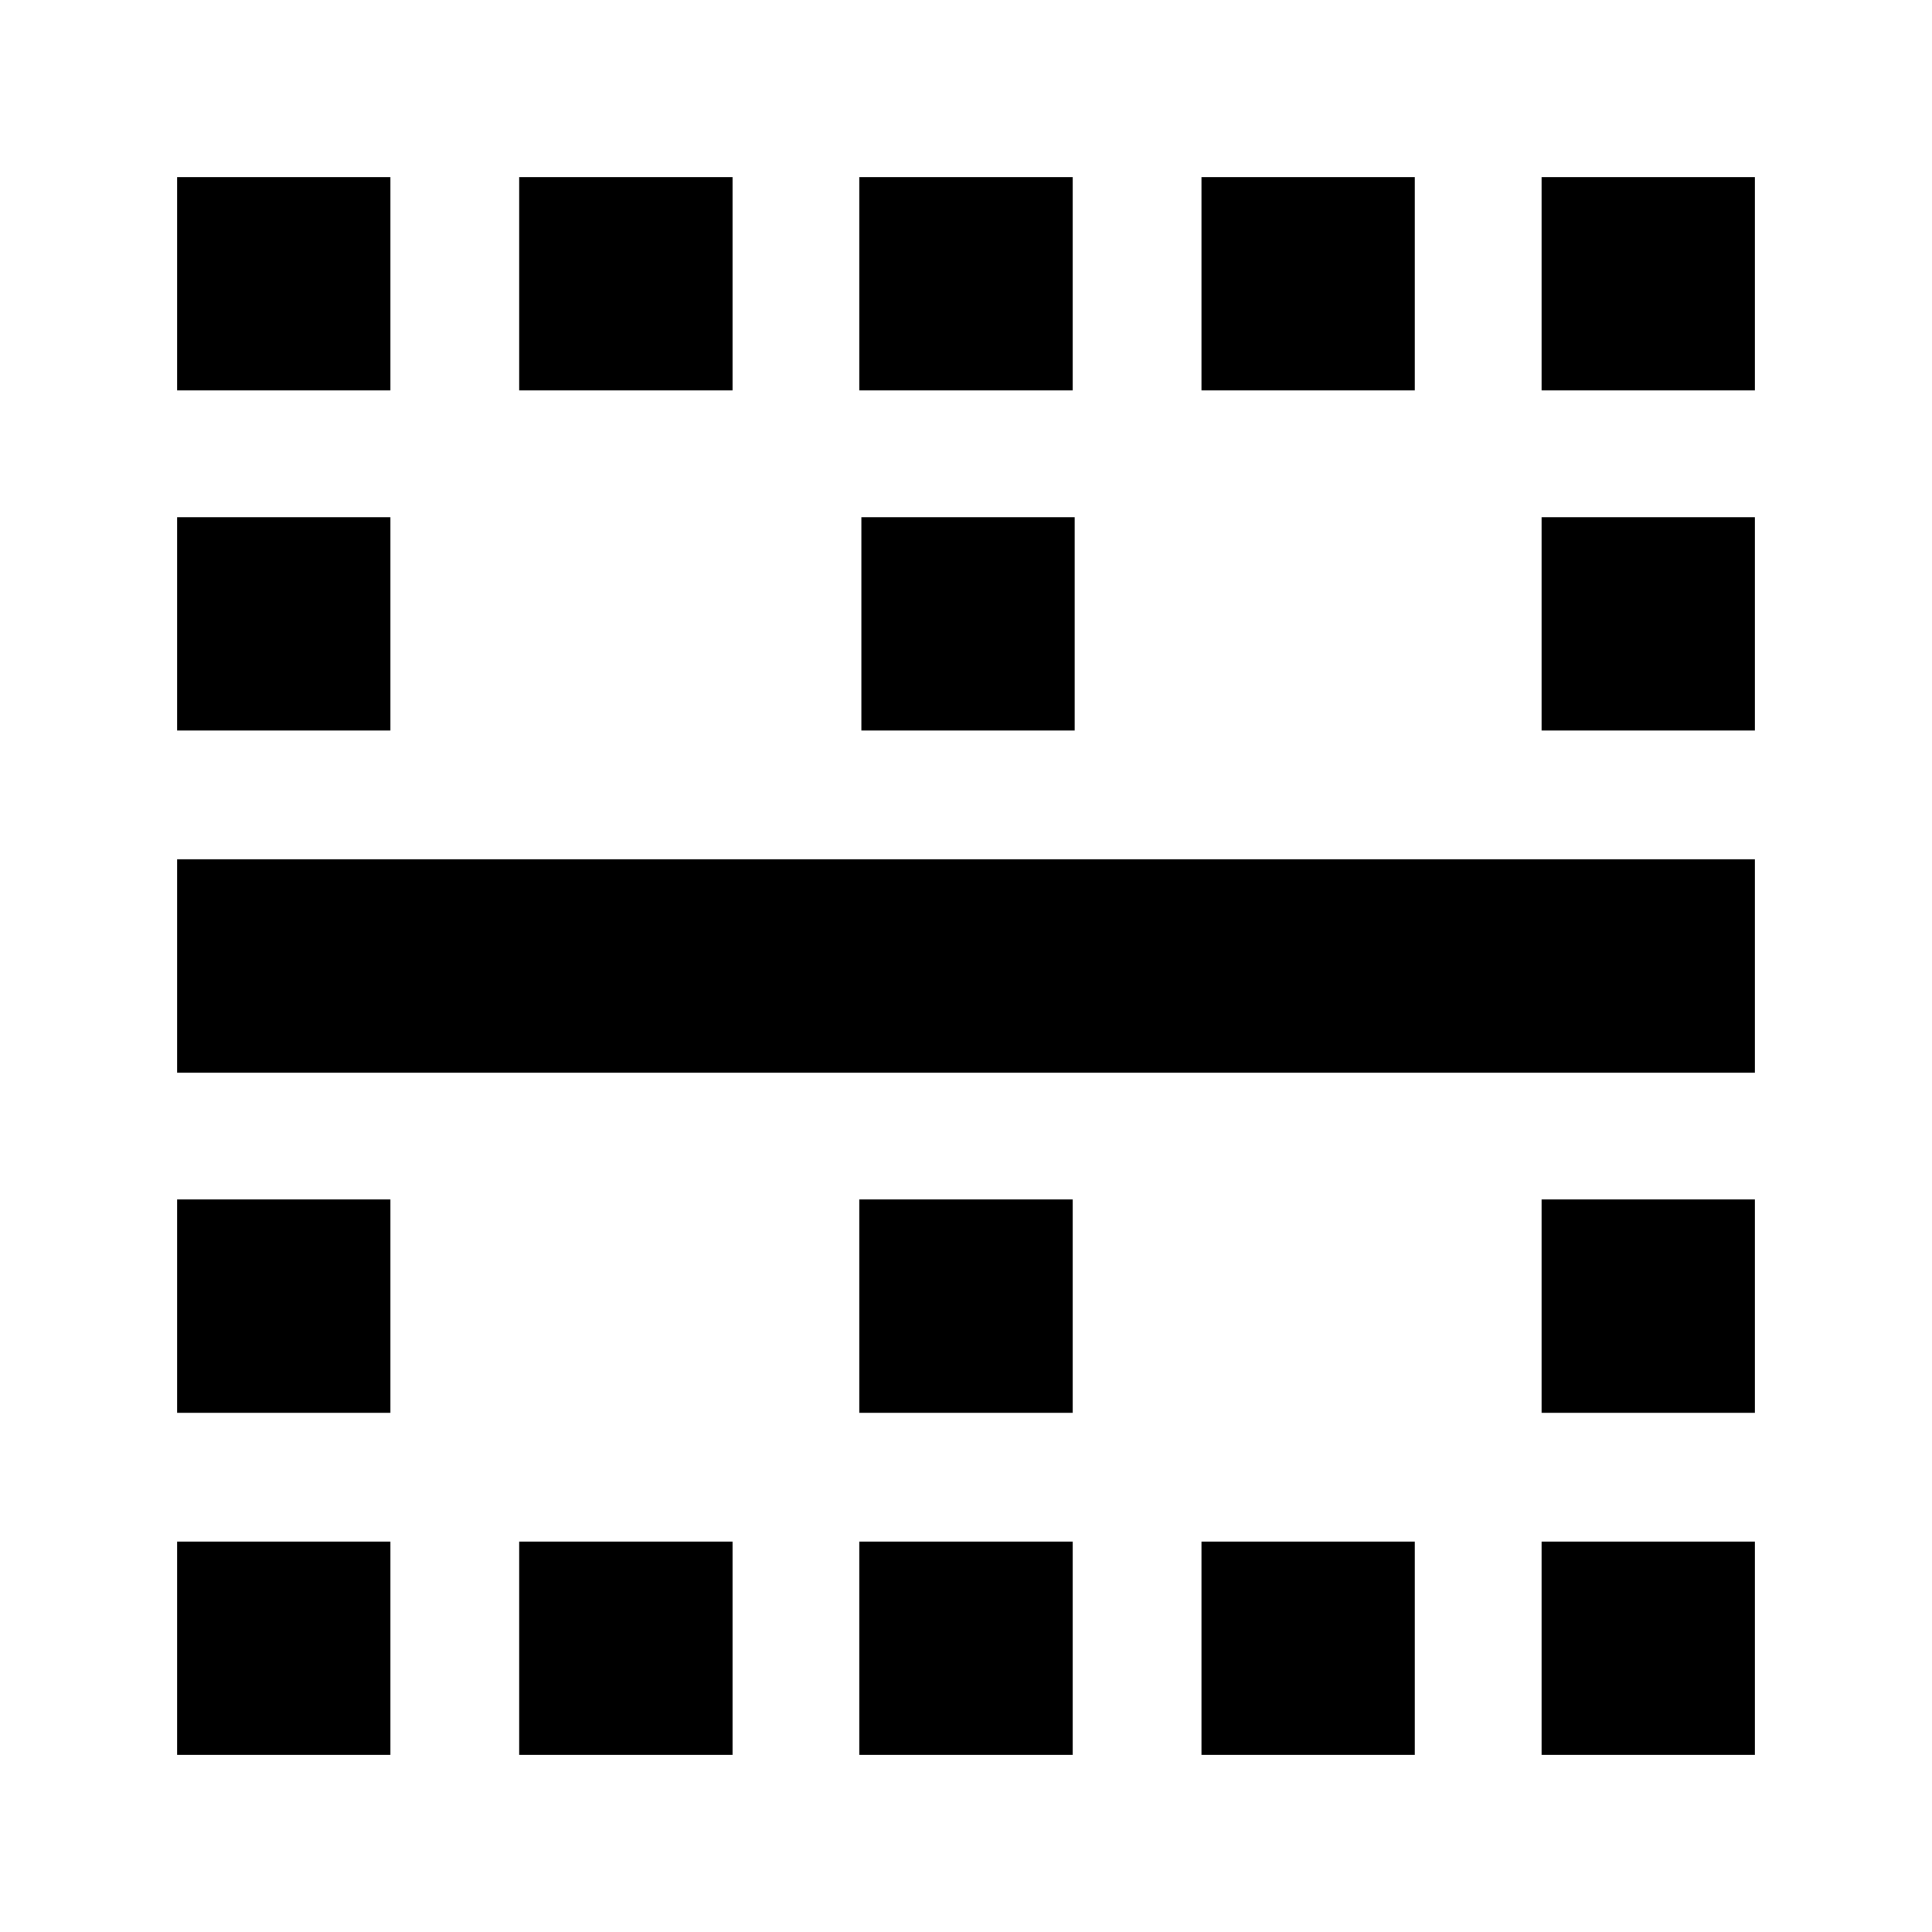 <svg xmlns="http://www.w3.org/2000/svg" height="24" viewBox="0 -960 960 960" width="24"><path d="M88-88v-106h106v106H88Zm0-170v-106h106v106H88Zm0-169v-106h784v106H88Zm0-170v-106h106v106H88Zm0-169v-106h106v106H88ZM258-88v-106h106v106H258Zm0-678v-106h106v106H258ZM427-88v-106h106v106H427Zm0-170v-106h106v106H427Zm1-339v-106h106v106H428Zm-1-169v-106h106v106H427ZM597-88v-106h106v106H597Zm0-678v-106h106v106H597ZM766-88v-106h106v106H766Zm0-170v-106h106v106H766Zm0-339v-106h106v106H766Zm0-169v-106h106v106H766Z"/></svg>